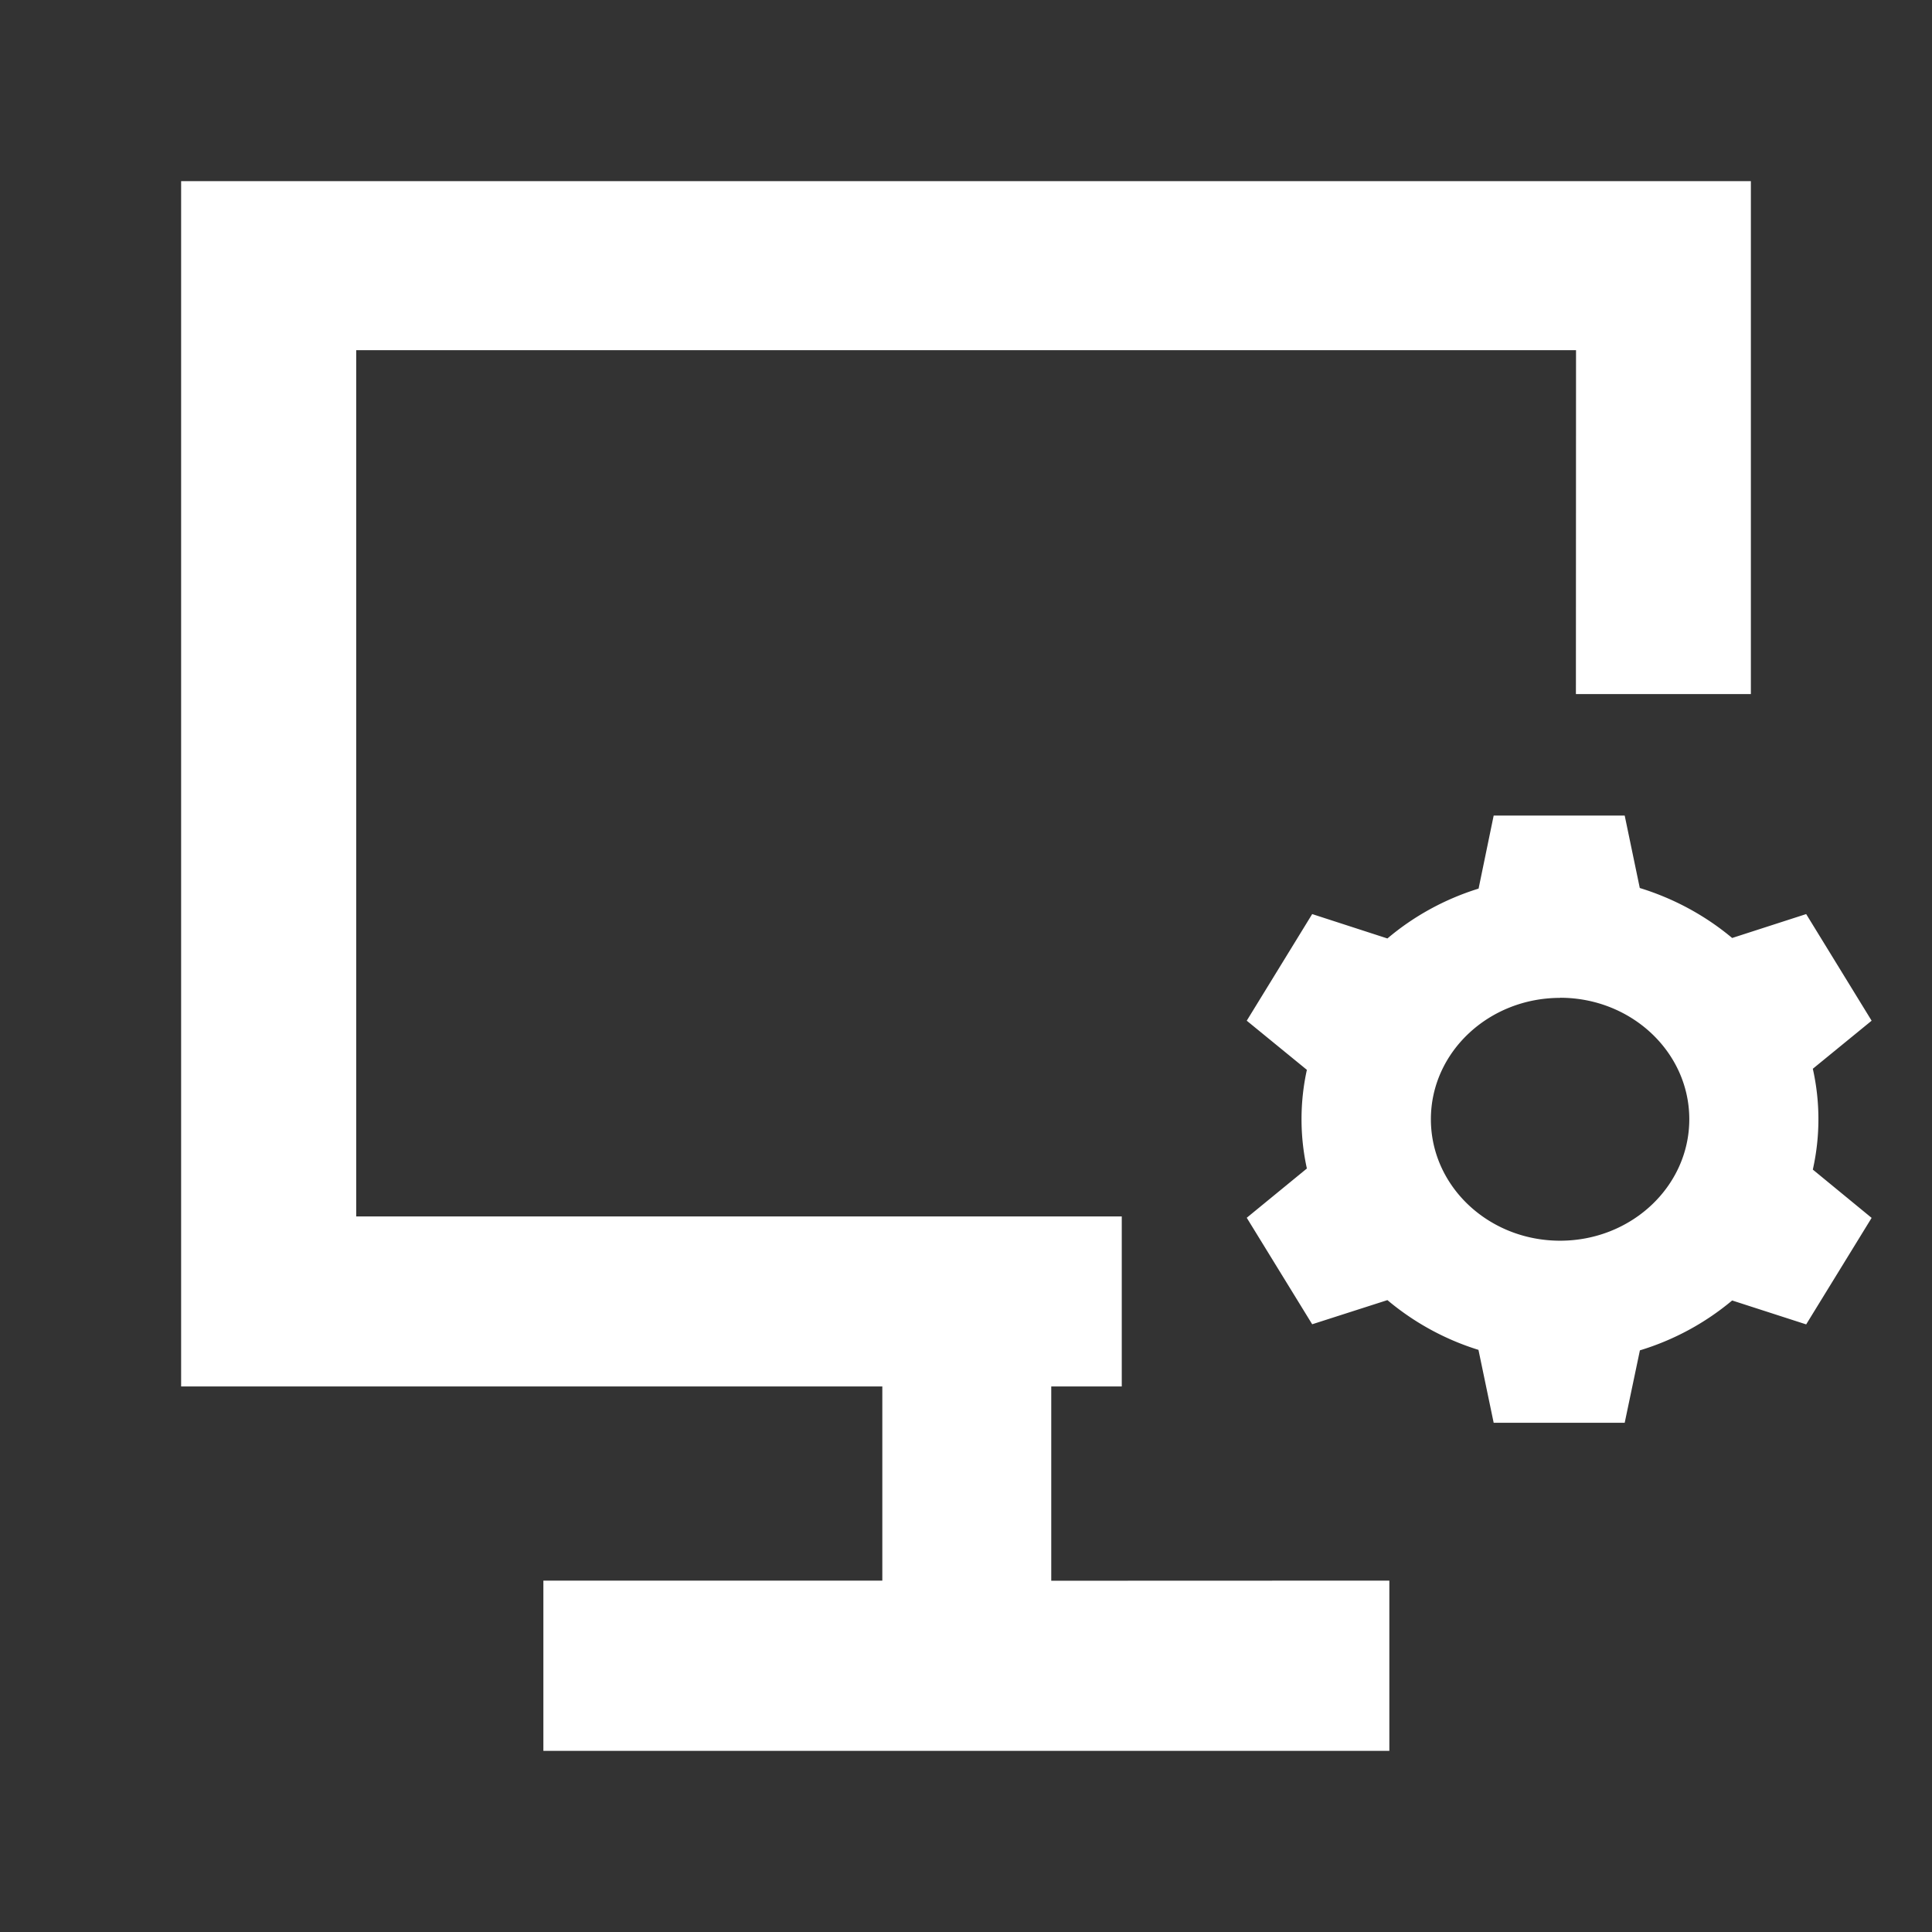 <?xml version="1.0" standalone="no"?><!DOCTYPE svg PUBLIC "-//W3C//DTD SVG 1.1//EN" "http://www.w3.org/Graphics/SVG/1.1/DTD/svg11.dtd"><svg t="1599708347928" class="icon" viewBox="0 0 1024 1024" version="1.1" xmlns="http://www.w3.org/2000/svg" p-id="1179" xmlns:xlink="http://www.w3.org/1999/xlink" width="200" height="200"><rect x="0" y="0" width="1024" height="1024" fill="#333333" stroke="none"/><defs><style type="text/css"></style></defs><path d="M928 96v271.872h-92.736l0.064-182.272H188.8v459.136H594.56v90.112h-37.376v102.976l179.2-0.064v90.24H288v-90.24h179.648v-102.912H96V96h832z m-66.88 336.256l8 38.4c18.304 5.632 34.88 14.72 48.96 26.496l39.232-12.672 34.688 56.512-31.168 25.472a121.856 121.856 0 0 1 0 53.44l31.168 25.6-34.688 56.448-39.232-12.672a139.072 139.072 0 0 1-48.896 26.432l-8.064 38.4H791.68l-8.064-38.656a139.008 139.008 0 0 1-48.256-26.368l-39.872 12.8-34.688-56.448 31.872-26.112a121.92 121.92 0 0 1 0-52.288l-31.872-26.048 34.688-56.512 39.872 12.928c13.824-11.712 30.208-20.8 48.32-26.432l8-38.72h69.376z m-34.24 96.64c-37.824 0-68.48 28.8-68.48 64.32 0 35.584 30.656 64.384 68.48 64.384 37.76 0 68.48-28.8 68.48-64.384s-30.72-64.384-68.48-64.384z" fill="#ffffff" p-id="1180"></path></svg>